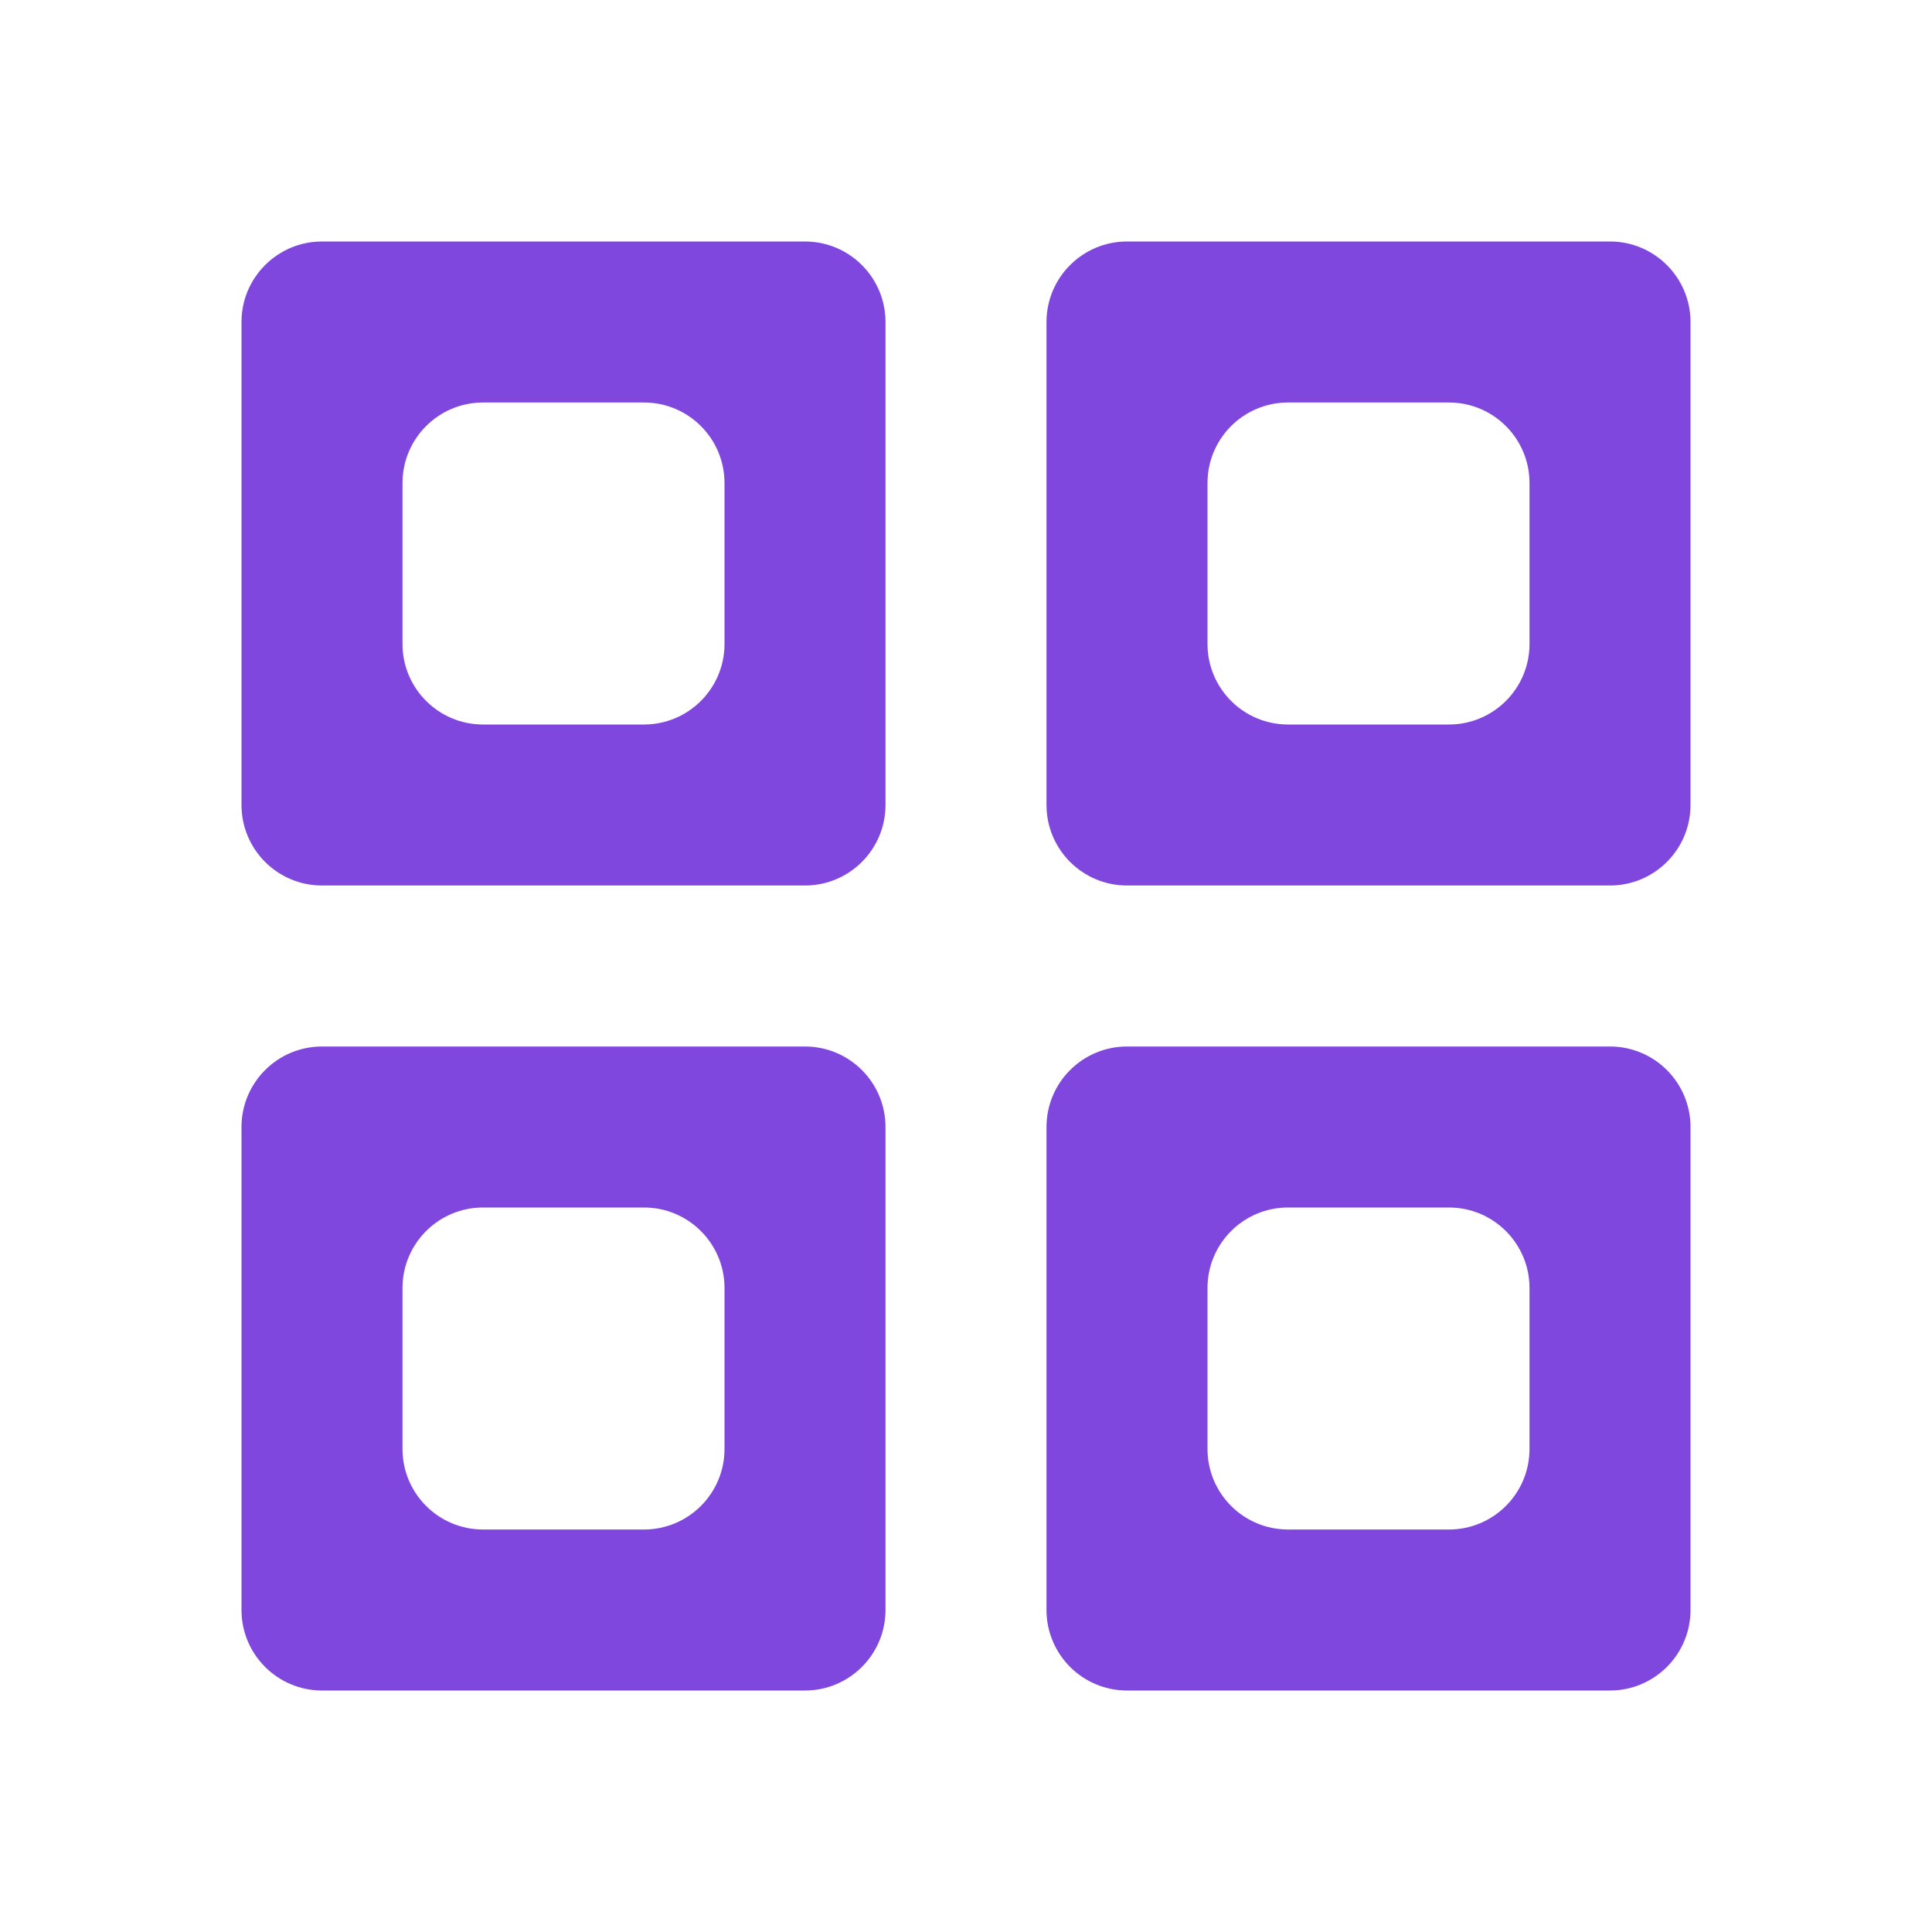 <svg width="24" height="24" viewBox="0 0 24 24" fill="none" xmlns="http://www.w3.org/2000/svg">
<g id="grid_view_black_24dp (1) 1" clipPath="url(#clip0_2260_484)">
<g id="Group">
<path id="Vector" fill-rule="evenodd" clip-rule="evenodd" d="M4 3C3.448 3 3 3.448 3 4V10C3 10.552 3.448 11 4 11H10C10.552 11 11 10.552 11 10V4C11 3.448 10.552 3 10 3H4ZM9 8C9 8.552 8.552 9 8 9H6C5.448 9 5 8.552 5 8V6C5 5.448 5.448 5 6 5H8C8.552 5 9 5.448 9 6V8ZM4 13C3.448 13 3 13.448 3 14V20C3 20.552 3.448 21 4 21H10C10.552 21 11 20.552 11 20V14C11 13.448 10.552 13 10 13H4ZM9 18C9 18.552 8.552 19 8 19H6C5.448 19 5 18.552 5 18V16C5 15.448 5.448 15 6 15H8C8.552 15 9 15.448 9 16V18ZM14 3C13.448 3 13 3.448 13 4V10C13 10.552 13.448 11 14 11H20C20.552 11 21 10.552 21 10V4C21 3.448 20.552 3 20 3H14ZM19 8C19 8.552 18.552 9 18 9H16C15.448 9 15 8.552 15 8V6C15 5.448 15.448 5 16 5H18C18.552 5 19 5.448 19 6V8ZM14 13C13.448 13 13 13.448 13 14V20C13 20.552 13.448 21 14 21H20C20.552 21 21 20.552 21 20V14C21 13.448 20.552 13 20 13H14ZM19 18C19 18.552 18.552 19 18 19H16C15.448 19 15 18.552 15 18V16C15 15.448 15.448 15 16 15H18C18.552 15 19 15.448 19 16V18Z" fill="#7F47DD"/>
</g>
</g>
<defs>
<clipPath id="clip0_2260_484">
<rect width="24" height="24" fill="white"/>
</clipPath>
</defs>
</svg>
